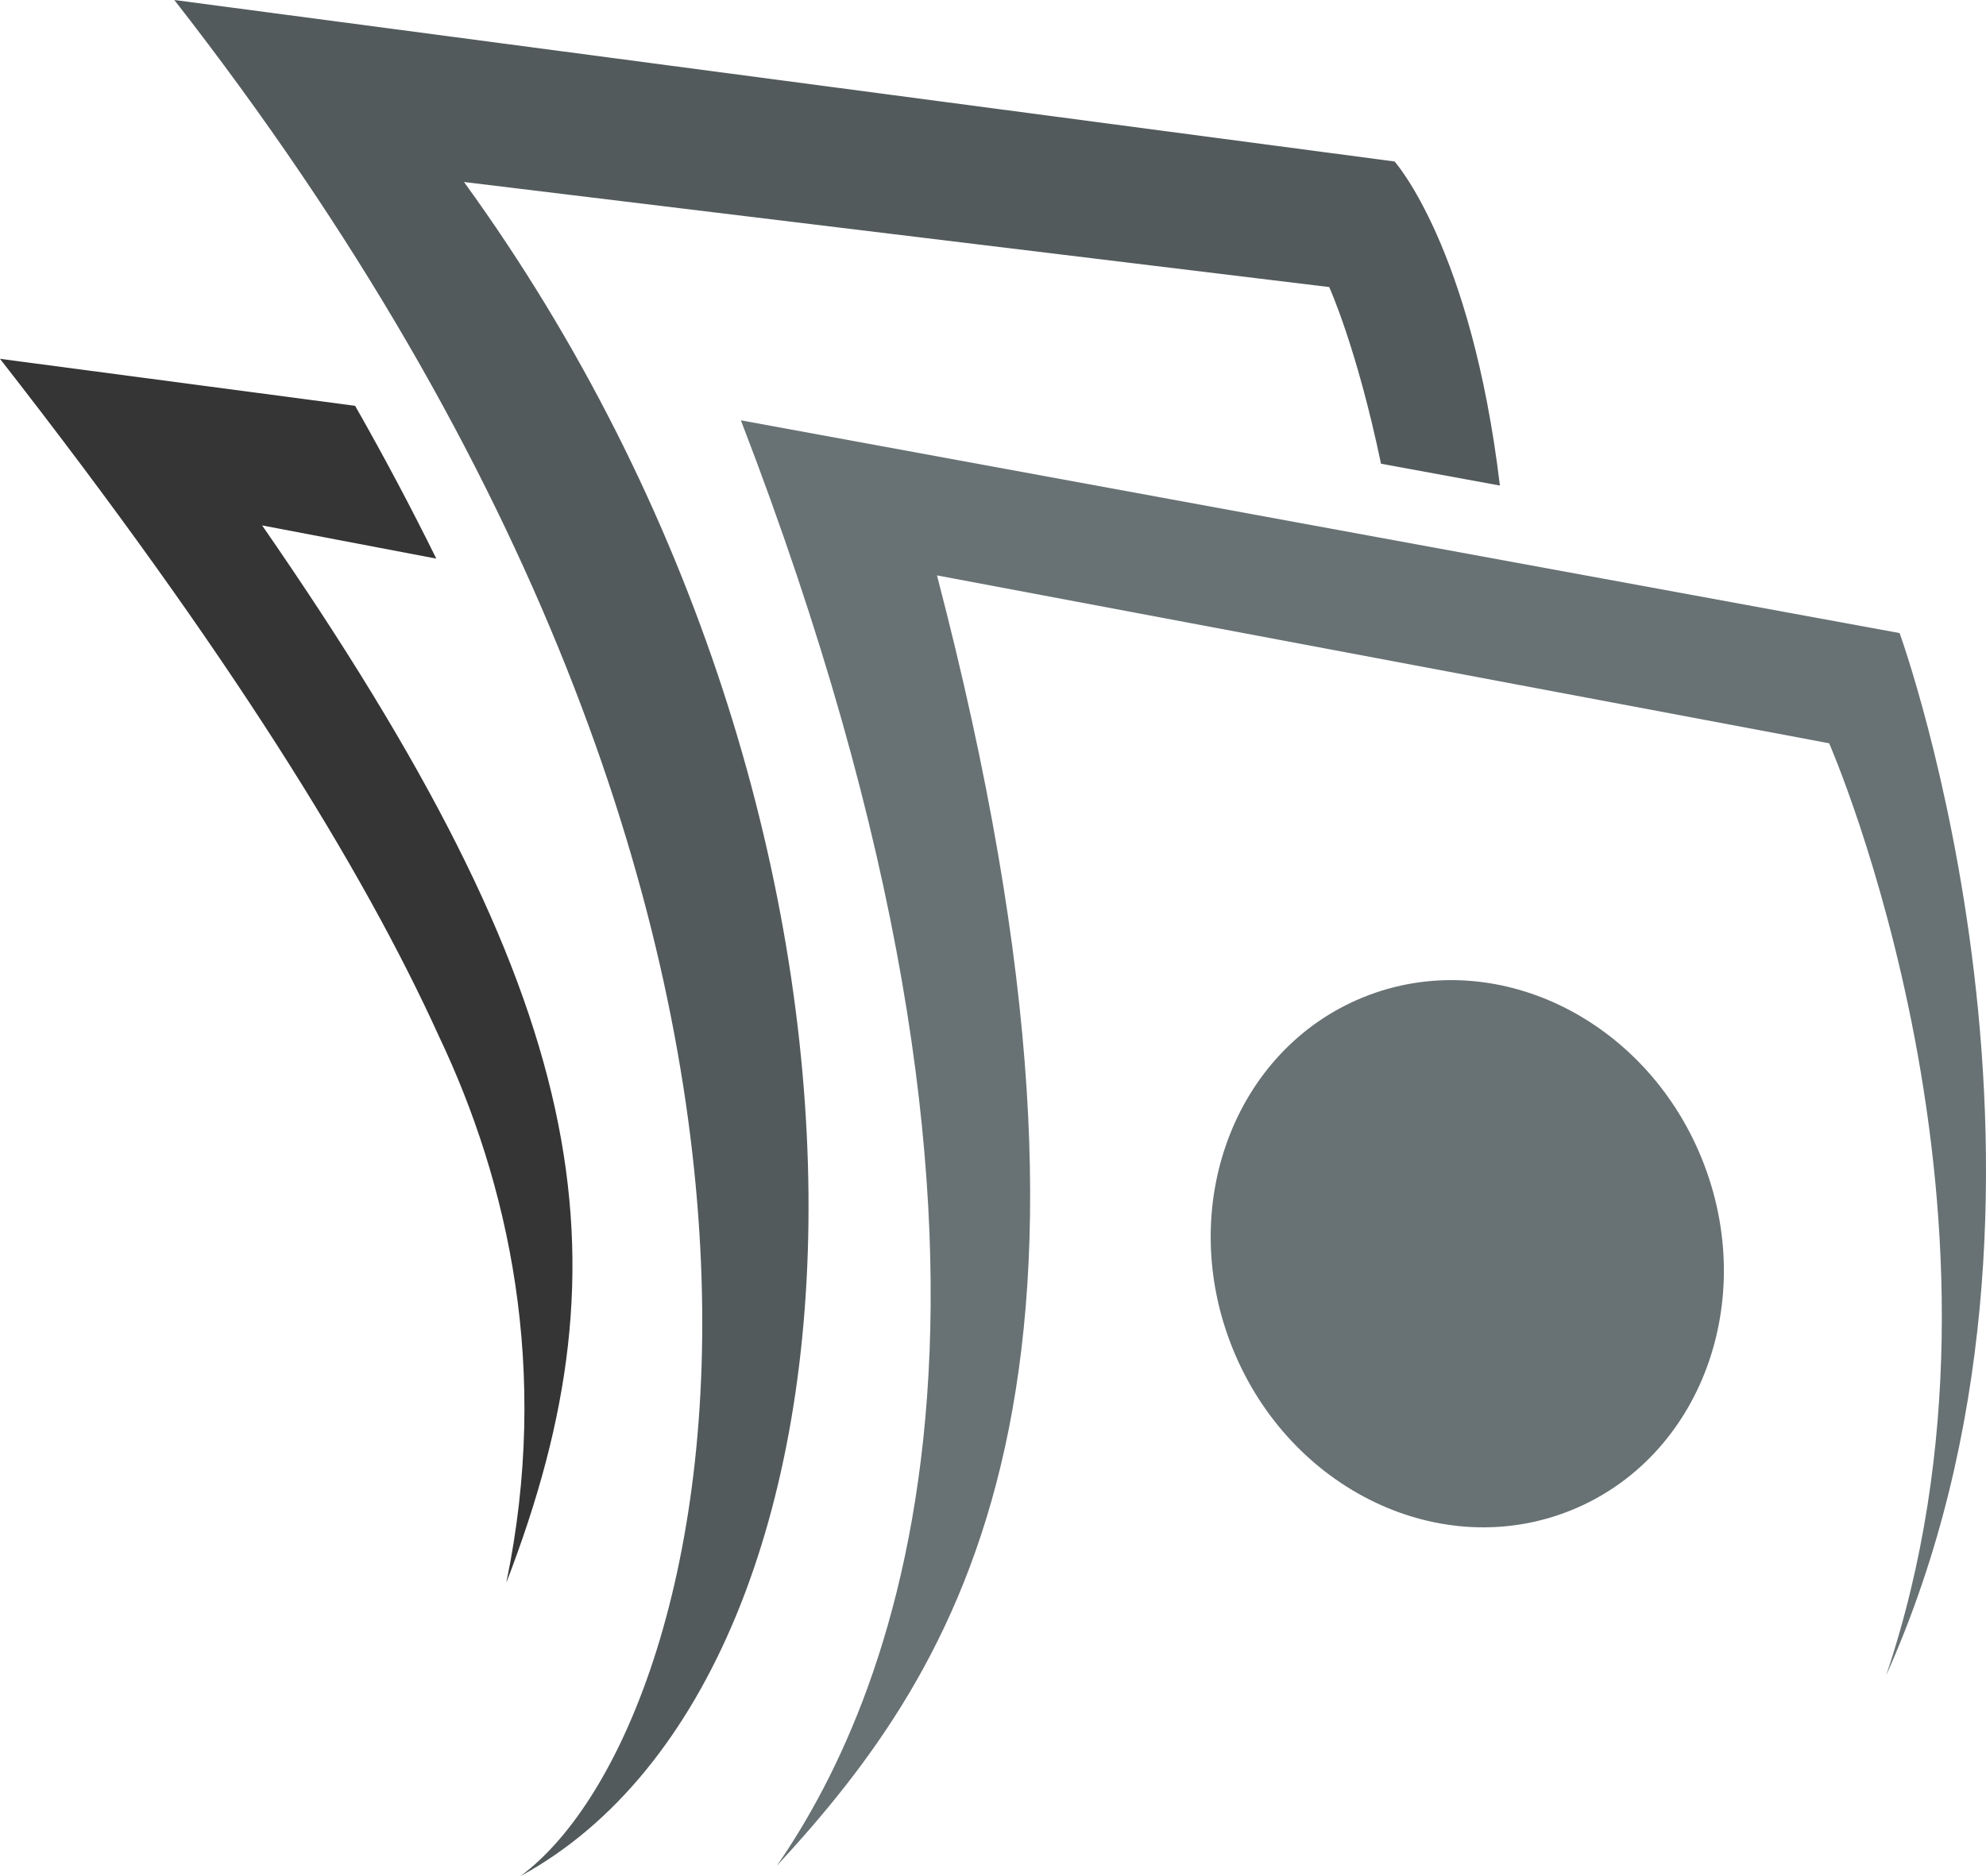 <svg version="1.1" id="图层_1" x="0px" y="0px" width="145.208px" height="137.204px" viewBox="0 0 145.208 137.204" enable-background="new 0 0 145.208 137.204" xml:space="preserve" xmlns="http://www.w3.org/2000/svg" xmlns:xlink="http://www.w3.org/1999/xlink" xmlns:xml="http://www.w3.org/XML/1998/namespace">
  <g>
    <path fill="#353535" d="M19.165,38.424L31.9,40.852c-1.803-3.655-3.777-7.382-5.934-11.174L0,26.241
		c16.736,21.439,26.551,37.331,32.1,49.557c5.07,10.668,8.152,24.34,4.919,39.943C46.297,91.703,43.203,73.146,19.165,38.424z" class="color c1"/>
    <path fill="#535A5B" d="M33.926,13.309l63.26,7.684c0,0,2.012,4.41,3.787,12.919l8.693,1.597
		c-2.09-17.46-7.701-23.699-7.701-23.699L12.746,0C66.188,68.463,53.232,125.958,38.05,137.204
		C65.603,122.208,68.039,60.354,33.926,13.309z" class="color c2"/>
    <g>
      <g>
        <g>
          <path fill="#687173" d="M138.891,46.297L54.17,30.739c23.99,62.229,11.433,92.969,2.623,105.713
					c13.496-14.619,27.084-35.518,11.715-94.373l65.232,12.278c0,0,15.332,35,4.166,68.167
					C153.74,87.19,138.891,46.297,138.891,46.297z" class="color c3"/>
        </g>
        <g>
          <ellipse transform="matrix(-0.375 -0.927 0.927 -0.375 62.521 225.478)" fill="#687173" cx="107.245" cy="91.67" rx="20.239" ry="18.503" class="color c3"/>
        </g>
      </g>
    </g>
  </g>
</svg>